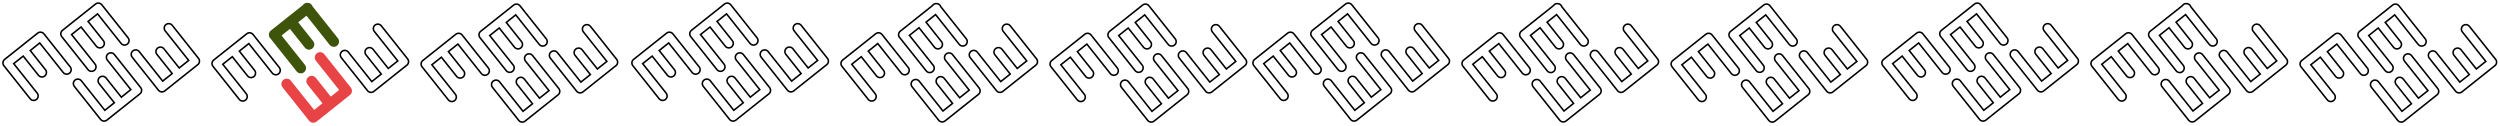 <?xml version="1.0" encoding="UTF-8"?>
<svg width="3160px" height="159px" viewBox="0 0 3160 159" version="1.1" xmlns="http://www.w3.org/2000/svg" xmlns:xlink="http://www.w3.org/1999/xlink">
    <!-- Generator: Sketch 51.1 (57501) - http://www.bohemiancoding.com/sketch -->
    <title>DNA 2</title>
    <desc>Created with Sketch.</desc>
    <defs></defs>
    <g id="Page-1" stroke="none" stroke-width="1" fill="none" fill-rule="evenodd">
        <g id="Group">
            <g id="DNA">
                <g transform="translate(392.5, 79) scale(1, -1) rotate(-90) translate(-392.5, -79) translate(313.5, -313.5)">
                    <g id="E/black" transform="translate(111.136, 664.332) rotate(180) translate(-111.136, -664.332) translate(64.1, 617.395)" stroke="#000000" stroke-width="2">
                        <path d="M34.075,29.33 L43.62,17.33 L80.924,47.003 C83.374,48.951 86.939,48.545 88.887,46.096 C90.835,43.647 90.429,40.082 87.98,38.133 L46.24,4.933 C43.791,2.984 40.226,3.391 38.278,5.84 L5.077,47.579 C3.129,50.028 3.535,53.593 5.985,55.541 L47.724,88.742 C50.173,90.69 53.738,90.284 55.686,87.835 C57.634,85.386 57.228,81.821 54.779,79.873 L17.474,50.199 L27.02,38.199 L51.281,57.497 C53.73,59.446 57.295,59.039 59.243,56.59 C61.191,54.141 60.785,50.576 58.336,48.628 L34.075,29.33 Z" id="Combined-Shape"></path>
                    </g>
                    <g id="E/black" transform="translate(74.223, 737.472) rotate(180) translate(-74.223, -737.472) translate(27.187, 690.535)" stroke="#000000" stroke-width="2">
                        <path d="M34.075,29.33 L43.62,17.33 L80.924,47.003 C83.374,48.951 86.939,48.545 88.887,46.096 C90.835,43.647 90.429,40.082 87.98,38.133 L46.24,4.933 C43.791,2.984 40.226,3.391 38.278,5.84 L5.077,47.579 C3.129,50.028 3.535,53.593 5.985,55.541 L47.724,88.742 C50.173,90.69 53.738,90.284 55.686,87.835 C57.634,85.386 57.228,81.821 54.779,79.873 L17.474,50.199 L27.02,38.199 L51.281,57.497 C53.73,59.446 57.295,59.039 59.243,56.59 C61.191,54.141 60.785,50.576 58.336,48.628 L34.075,29.33 Z" id="Combined-Shape"></path>
                    </g>
                    <g id="E/black" transform="translate(1.322, 601.711)" stroke="#000000" stroke-width="2">
                        <path d="M34.075,29.33 L43.62,17.33 L80.924,47.003 C83.374,48.951 86.939,48.545 88.887,46.096 C90.835,43.647 90.429,40.082 87.98,38.133 L46.24,4.933 C43.791,2.984 40.226,3.391 38.278,5.84 L5.077,47.579 C3.129,50.028 3.535,53.593 5.985,55.541 L47.724,88.742 C50.173,90.69 53.738,90.284 55.686,87.835 C57.634,85.386 57.228,81.821 54.779,79.873 L17.474,50.199 L27.02,38.199 L51.281,57.497 C53.73,59.446 57.295,59.039 59.243,56.59 C61.191,54.141 60.785,50.576 58.336,48.628 L34.075,29.33 Z" id="Combined-Shape"></path>
                    </g>
                    <g id="E/black" transform="translate(38.236, 528.572)" stroke="#000000" stroke-width="2">
                        <path d="M34.075,29.33 L43.62,17.33 L80.924,47.003 C83.374,48.951 86.939,48.545 88.887,46.096 C90.835,43.647 90.429,40.082 87.98,38.133 L46.24,4.933 C43.791,2.984 40.226,3.391 38.278,5.84 L5.077,47.579 C3.129,50.028 3.535,53.593 5.985,55.541 L47.724,88.742 C50.173,90.69 53.738,90.284 55.686,87.835 C57.634,85.386 57.228,81.821 54.779,79.873 L17.474,50.199 L27.02,38.199 L51.281,57.497 C53.73,59.446 57.295,59.039 59.243,56.59 C61.191,54.141 60.785,50.576 58.336,48.628 L34.075,29.33 Z" id="Combined-Shape"></path>
                    </g>
                    <g id="E/blue" transform="translate(110.466, 400.183) rotate(180) translate(-110.466, -400.183) translate(62.932, 352.749)" fill="#E84345" fill-rule="evenodd">
                        <path d="M44.246,18.934 L35.857,29.48 L59.585,48.354 C62.498,50.671 62.981,54.909 60.664,57.821 C58.348,60.733 54.109,61.216 51.197,58.9 L27.469,40.026 L19.08,50.572 L55.991,79.931 C58.903,82.248 59.386,86.486 57.069,89.399 C54.753,92.311 50.514,92.794 47.602,90.477 L5.419,56.923 C2.507,54.607 2.024,50.368 4.34,47.456 L37.894,5.273 C40.211,2.361 44.449,1.878 47.362,4.194 L89.545,37.748 C92.457,40.065 92.94,44.303 90.623,47.215 C88.307,50.128 84.068,50.61 81.156,48.294 L44.246,18.934 Z" id="Combined-Shape"></path>
                    </g>
                    <g id="E/black" transform="translate(73.589, 473.186) rotate(180) translate(-73.589, -473.186) translate(26.553, 426.249)" stroke="#000000" stroke-width="2">
                        <path d="M34.075,29.33 L43.62,17.33 L80.924,47.003 C83.374,48.951 86.939,48.545 88.887,46.096 C90.835,43.647 90.429,40.082 87.98,38.133 L46.24,4.933 C43.791,2.984 40.226,3.391 38.278,5.84 L5.077,47.579 C3.129,50.028 3.535,53.593 5.985,55.541 L47.724,88.742 C50.173,90.69 53.738,90.284 55.686,87.835 C57.634,85.386 57.228,81.821 54.779,79.873 L17.474,50.199 L27.02,38.199 L51.281,57.497 C53.73,59.446 57.295,59.039 59.243,56.59 C61.191,54.141 60.785,50.576 58.336,48.628 L34.075,29.33 Z" id="Combined-Shape"></path>
                    </g>
                    <g id="E/green" transform="translate(0.669, 337.383)" fill="#3F540B" fill-rule="evenodd">
                        <path d="M48.229,4.699 L89.556,37.572 C92.438,39.864 92.915,44.058 90.623,46.939 C88.331,49.821 84.137,50.298 81.256,48.006 L44.212,18.541 L35.817,29.095 L59.597,48.011 C62.478,50.303 62.956,54.497 60.664,57.378 C58.372,60.26 54.178,60.738 51.297,58.446 L27.517,39.53 L19.175,50.017 L56.002,79.311 C58.884,81.603 59.361,85.797 57.069,88.678 C54.777,91.56 50.583,92.038 47.702,89.746 L7.404,57.691 C6.704,57.451 6.032,57.089 5.419,56.601 C3.737,55.264 2.874,53.278 2.903,51.283 C2.808,49.699 3.275,48.076 4.34,46.736 C4.784,46.178 5.299,45.71 5.862,45.335 L20.363,27.105 C20.568,26.693 20.819,26.296 21.117,25.921 C21.416,25.547 21.746,25.212 22.101,24.92 L37.456,5.617 C37.589,5.404 37.735,5.197 37.894,4.997 C38.452,4.295 39.122,3.737 39.859,3.325 C42.164,1.986 45.149,2.113 47.362,3.873 C47.68,4.126 47.97,4.403 48.229,4.699 Z" id="Combined-Shape"></path>
                    </g>
                    <g id="E/black" transform="translate(37.601, 264.286)" stroke="#000000" stroke-width="2">
                        <path d="M34.075,29.33 L43.62,17.33 L80.924,47.003 C83.374,48.951 86.939,48.545 88.887,46.096 C90.835,43.647 90.429,40.082 87.98,38.133 L46.24,4.933 C43.791,2.984 40.226,3.391 38.278,5.84 L5.077,47.579 C3.129,50.028 3.535,53.593 5.985,55.541 L47.724,88.742 C50.173,90.69 53.738,90.284 55.686,87.835 C57.634,85.386 57.228,81.821 54.779,79.873 L17.474,50.199 L27.02,38.199 L51.281,57.497 C53.73,59.446 57.295,59.039 59.243,56.59 C61.191,54.141 60.785,50.576 58.336,48.628 L34.075,29.33 Z" id="Combined-Shape"></path>
                    </g>
                    <g id="E/black" transform="translate(109.868, 135.761) rotate(180) translate(-109.868, -135.761) translate(62.832, 88.824)" stroke="#000000" stroke-width="2">
                        <path d="M34.075,29.33 L43.62,17.33 L80.924,47.003 C83.374,48.951 86.939,48.545 88.887,46.096 C90.835,43.647 90.429,40.082 87.98,38.133 L46.24,4.933 C43.791,2.984 40.226,3.391 38.278,5.84 L5.077,47.579 C3.129,50.028 3.535,53.593 5.985,55.541 L47.724,88.742 C50.173,90.69 53.738,90.284 55.686,87.835 C57.634,85.386 57.228,81.821 54.779,79.873 L17.474,50.199 L27.02,38.199 L51.281,57.497 C53.73,59.446 57.295,59.039 59.243,56.59 C61.191,54.141 60.785,50.576 58.336,48.628 L34.075,29.33 Z" id="Combined-Shape"></path>
                    </g>
                    <g id="E/black" transform="translate(72.955, 208.9) rotate(180) translate(-72.955, -208.9) translate(25.919, 161.963)" stroke="#000000" stroke-width="2">
                        <path d="M34.075,29.33 L43.62,17.33 L80.924,47.003 C83.374,48.951 86.939,48.545 88.887,46.096 C90.835,43.647 90.429,40.082 87.98,38.133 L46.24,4.933 C43.791,2.984 40.226,3.391 38.278,5.84 L5.077,47.579 C3.129,50.028 3.535,53.593 5.985,55.541 L47.724,88.742 C50.173,90.69 53.738,90.284 55.686,87.835 C57.634,85.386 57.228,81.821 54.779,79.873 L17.474,50.199 L27.02,38.199 L51.281,57.497 C53.73,59.446 57.295,59.039 59.243,56.59 C61.191,54.141 60.785,50.576 58.336,48.628 L34.075,29.33 Z" id="Combined-Shape"></path>
                    </g>
                    <g id="E/black" transform="translate(0.054, 73.139)" stroke="#000000" stroke-width="2">
                        <path d="M34.075,29.33 L43.62,17.33 L80.924,47.003 C83.374,48.951 86.939,48.545 88.887,46.096 C90.835,43.647 90.429,40.082 87.98,38.133 L46.24,4.933 C43.791,2.984 40.226,3.391 38.278,5.84 L5.077,47.579 C3.129,50.028 3.535,53.593 5.985,55.541 L47.724,88.742 C50.173,90.69 53.738,90.284 55.686,87.835 C57.634,85.386 57.228,81.821 54.779,79.873 L17.474,50.199 L27.02,38.199 L51.281,57.497 C53.73,59.446 57.295,59.039 59.243,56.59 C61.191,54.141 60.785,50.576 58.336,48.628 L34.075,29.33 Z" id="Combined-Shape"></path>
                    </g>
                    <g id="E/black" transform="translate(36.822, 0)" stroke="#000000" stroke-width="2">
                        <path d="M34.075,29.33 L43.62,17.33 L80.924,47.003 C83.374,48.951 86.939,48.545 88.887,46.096 C90.835,43.647 90.429,40.082 87.98,38.133 L46.24,4.933 C43.791,2.984 40.226,3.391 38.278,5.84 L5.077,47.579 C3.129,50.028 3.535,53.593 5.985,55.541 L47.724,88.742 C50.173,90.69 53.738,90.284 55.686,87.835 C57.634,85.386 57.228,81.821 54.779,79.873 L17.474,50.199 L27.02,38.199 L51.281,57.497 C53.73,59.446 57.295,59.039 59.243,56.59 C61.191,54.141 60.785,50.576 58.336,48.628 L34.075,29.33 Z" id="Combined-Shape"></path>
                    </g>
                </g>
                <g id="DNA-2" transform="translate(1187.5, 79) scale(1, -1) rotate(-90) translate(-1187.5, -79) translate(1108.5, -313.5)" stroke="#000000" stroke-width="2">
                    <g id="E/black" transform="translate(111.136, 664.332) rotate(180) translate(-111.136, -664.332) translate(64.1, 617.395)">
                        <path d="M34.075,29.33 L43.62,17.33 L80.924,47.003 C83.374,48.951 86.939,48.545 88.887,46.096 C90.835,43.647 90.429,40.082 87.98,38.133 L46.24,4.933 C43.791,2.984 40.226,3.391 38.278,5.84 L5.077,47.579 C3.129,50.028 3.535,53.593 5.985,55.541 L47.724,88.742 C50.173,90.69 53.738,90.284 55.686,87.835 C57.634,85.386 57.228,81.821 54.779,79.873 L17.474,50.199 L27.02,38.199 L51.281,57.497 C53.73,59.446 57.295,59.039 59.243,56.59 C61.191,54.141 60.785,50.576 58.336,48.628 L34.075,29.33 Z" id="Combined-Shape"></path>
                    </g>
                    <g id="E/black" transform="translate(74.223, 737.472) rotate(180) translate(-74.223, -737.472) translate(27.187, 690.535)">
                        <path d="M34.075,29.33 L43.62,17.33 L80.924,47.003 C83.374,48.951 86.939,48.545 88.887,46.096 C90.835,43.647 90.429,40.082 87.98,38.133 L46.24,4.933 C43.791,2.984 40.226,3.391 38.278,5.84 L5.077,47.579 C3.129,50.028 3.535,53.593 5.985,55.541 L47.724,88.742 C50.173,90.69 53.738,90.284 55.686,87.835 C57.634,85.386 57.228,81.821 54.779,79.873 L17.474,50.199 L27.02,38.199 L51.281,57.497 C53.73,59.446 57.295,59.039 59.243,56.59 C61.191,54.141 60.785,50.576 58.336,48.628 L34.075,29.33 Z" id="Combined-Shape"></path>
                    </g>
                    <g id="E/black" transform="translate(1.322, 601.711)">
                        <path d="M34.075,29.33 L43.62,17.33 L80.924,47.003 C83.374,48.951 86.939,48.545 88.887,46.096 C90.835,43.647 90.429,40.082 87.98,38.133 L46.24,4.933 C43.791,2.984 40.226,3.391 38.278,5.84 L5.077,47.579 C3.129,50.028 3.535,53.593 5.985,55.541 L47.724,88.742 C50.173,90.69 53.738,90.284 55.686,87.835 C57.634,85.386 57.228,81.821 54.779,79.873 L17.474,50.199 L27.02,38.199 L51.281,57.497 C53.73,59.446 57.295,59.039 59.243,56.59 C61.191,54.141 60.785,50.576 58.336,48.628 L34.075,29.33 Z" id="Combined-Shape"></path>
                    </g>
                    <g id="E/black" transform="translate(38.236, 528.572)">
                        <path d="M34.075,29.33 L43.62,17.33 L80.924,47.003 C83.374,48.951 86.939,48.545 88.887,46.096 C90.835,43.647 90.429,40.082 87.98,38.133 L46.24,4.933 C43.791,2.984 40.226,3.391 38.278,5.84 L5.077,47.579 C3.129,50.028 3.535,53.593 5.985,55.541 L47.724,88.742 C50.173,90.69 53.738,90.284 55.686,87.835 C57.634,85.386 57.228,81.821 54.779,79.873 L17.474,50.199 L27.02,38.199 L51.281,57.497 C53.73,59.446 57.295,59.039 59.243,56.59 C61.191,54.141 60.785,50.576 58.336,48.628 L34.075,29.33 Z" id="Combined-Shape"></path>
                    </g>
                    <g id="E/black" transform="translate(110.466, 400.183) rotate(180) translate(-110.466, -400.183) translate(62.932, 352.749)">
                        <path d="M34.452,29.64 L44.086,17.529 L81.779,47.511 C84.259,49.484 87.868,49.073 89.841,46.593 C91.813,44.113 91.402,40.503 88.922,38.531 L46.739,4.977 C44.259,3.004 40.65,3.415 38.677,5.895 L5.123,48.079 C3.15,50.558 3.562,54.168 6.042,56.141 L48.225,89.695 C50.705,91.667 54.314,91.256 56.287,88.776 C58.259,86.296 57.848,82.687 55.368,80.714 L17.675,50.732 L27.309,38.621 L51.819,58.117 C54.299,60.09 57.909,59.679 59.882,57.199 C61.854,54.719 61.443,51.109 58.963,49.137 L34.452,29.64 Z" id="Combined-Shape"></path>
                    </g>
                    <g id="E/black" transform="translate(73.589, 473.186) rotate(180) translate(-73.589, -473.186) translate(26.553, 426.249)">
                        <path d="M34.075,29.33 L43.62,17.33 L80.924,47.003 C83.374,48.951 86.939,48.545 88.887,46.096 C90.835,43.647 90.429,40.082 87.98,38.133 L46.24,4.933 C43.791,2.984 40.226,3.391 38.278,5.84 L5.077,47.579 C3.129,50.028 3.535,53.593 5.985,55.541 L47.724,88.742 C50.173,90.69 53.738,90.284 55.686,87.835 C57.634,85.386 57.228,81.821 54.779,79.873 L17.474,50.199 L27.02,38.199 L51.281,57.497 C53.73,59.446 57.295,59.039 59.243,56.59 C61.191,54.141 60.785,50.576 58.336,48.628 L34.075,29.33 Z" id="Combined-Shape"></path>
                    </g>
                    <g id="E/black" transform="translate(0.669, 337.383)">
                        <path d="M47.607,5.481 L47.477,5.358 C47.255,5.104 47.008,4.869 46.739,4.655 C44.896,3.189 42.363,3.027 40.347,4.199 C39.708,4.555 39.143,5.033 38.677,5.619 C38.542,5.789 38.417,5.965 38.303,6.147 L38.238,6.239 L22.884,25.542 L22.737,25.692 C22.431,25.943 22.151,26.228 21.9,26.544 C21.649,26.86 21.434,27.197 21.258,27.551 L21.145,27.728 L6.547,46.08 L6.417,46.167 C5.931,46.491 5.495,46.891 5.123,47.358 C4.24,48.468 3.818,49.837 3.903,51.298 C3.878,53.044 4.649,54.711 6.042,55.819 C6.554,56.227 7.123,56.538 7.729,56.746 L7.892,56.802 L48.324,88.963 C50.774,90.911 54.339,90.505 56.287,88.056 C58.235,85.606 57.829,82.042 55.38,80.093 L17.77,50.177 L27.357,38.125 L51.919,57.663 C54.368,59.611 57.933,59.205 59.882,56.756 C61.83,54.306 61.424,50.742 58.974,48.793 L34.412,29.255 L44.052,17.136 L81.878,47.224 C84.328,49.172 87.892,48.766 89.841,46.317 C91.789,43.867 91.383,40.302 88.934,38.354 L47.607,5.481 Z" id="Combined-Shape"></path>
                    </g>
                    <g id="E/black" transform="translate(37.601, 264.286)">
                        <path d="M34.075,29.33 L43.62,17.33 L80.924,47.003 C83.374,48.951 86.939,48.545 88.887,46.096 C90.835,43.647 90.429,40.082 87.98,38.133 L46.24,4.933 C43.791,2.984 40.226,3.391 38.278,5.84 L5.077,47.579 C3.129,50.028 3.535,53.593 5.985,55.541 L47.724,88.742 C50.173,90.69 53.738,90.284 55.686,87.835 C57.634,85.386 57.228,81.821 54.779,79.873 L17.474,50.199 L27.02,38.199 L51.281,57.497 C53.73,59.446 57.295,59.039 59.243,56.59 C61.191,54.141 60.785,50.576 58.336,48.628 L34.075,29.33 Z" id="Combined-Shape"></path>
                    </g>
                    <g id="E/black" transform="translate(109.868, 135.761) rotate(180) translate(-109.868, -135.761) translate(62.832, 88.824)">
                        <path d="M34.075,29.33 L43.62,17.33 L80.924,47.003 C83.374,48.951 86.939,48.545 88.887,46.096 C90.835,43.647 90.429,40.082 87.98,38.133 L46.24,4.933 C43.791,2.984 40.226,3.391 38.278,5.84 L5.077,47.579 C3.129,50.028 3.535,53.593 5.985,55.541 L47.724,88.742 C50.173,90.69 53.738,90.284 55.686,87.835 C57.634,85.386 57.228,81.821 54.779,79.873 L17.474,50.199 L27.02,38.199 L51.281,57.497 C53.73,59.446 57.295,59.039 59.243,56.59 C61.191,54.141 60.785,50.576 58.336,48.628 L34.075,29.33 Z" id="Combined-Shape"></path>
                    </g>
                    <g id="E/black" transform="translate(72.955, 208.9) rotate(180) translate(-72.955, -208.9) translate(25.919, 161.963)">
                        <path d="M34.075,29.33 L43.62,17.33 L80.924,47.003 C83.374,48.951 86.939,48.545 88.887,46.096 C90.835,43.647 90.429,40.082 87.98,38.133 L46.24,4.933 C43.791,2.984 40.226,3.391 38.278,5.84 L5.077,47.579 C3.129,50.028 3.535,53.593 5.985,55.541 L47.724,88.742 C50.173,90.69 53.738,90.284 55.686,87.835 C57.634,85.386 57.228,81.821 54.779,79.873 L17.474,50.199 L27.02,38.199 L51.281,57.497 C53.73,59.446 57.295,59.039 59.243,56.59 C61.191,54.141 60.785,50.576 58.336,48.628 L34.075,29.33 Z" id="Combined-Shape"></path>
                    </g>
                    <g id="E/black" transform="translate(0.054, 73.139)">
                        <path d="M34.075,29.33 L43.62,17.33 L80.924,47.003 C83.374,48.951 86.939,48.545 88.887,46.096 C90.835,43.647 90.429,40.082 87.98,38.133 L46.24,4.933 C43.791,2.984 40.226,3.391 38.278,5.84 L5.077,47.579 C3.129,50.028 3.535,53.593 5.985,55.541 L47.724,88.742 C50.173,90.69 53.738,90.284 55.686,87.835 C57.634,85.386 57.228,81.821 54.779,79.873 L17.474,50.199 L27.02,38.199 L51.281,57.497 C53.73,59.446 57.295,59.039 59.243,56.59 C61.191,54.141 60.785,50.576 58.336,48.628 L34.075,29.33 Z" id="Combined-Shape"></path>
                    </g>
                    <g id="E/black" transform="translate(36.822, 0)">
                        <path d="M34.075,29.33 L43.62,17.33 L80.924,47.003 C83.374,48.951 86.939,48.545 88.887,46.096 C90.835,43.647 90.429,40.082 87.98,38.133 L46.24,4.933 C43.791,2.984 40.226,3.391 38.278,5.84 L5.077,47.579 C3.129,50.028 3.535,53.593 5.985,55.541 L47.724,88.742 C50.173,90.69 53.738,90.284 55.686,87.835 C57.634,85.386 57.228,81.821 54.779,79.873 L17.474,50.199 L27.02,38.199 L51.281,57.497 C53.73,59.446 57.295,59.039 59.243,56.59 C61.191,54.141 60.785,50.576 58.336,48.628 L34.075,29.33 Z" id="Combined-Shape"></path>
                    </g>
                </g>
            </g>
            <g id="DNA" transform="translate(1580, 0)" stroke="#000000" stroke-width="2">
                <g id="DNA-2" transform="translate(392.5, 79) scale(1, -1) rotate(-90) translate(-392.5, -79) translate(313.5, -313.5)">
                    <g id="E/black" transform="translate(111.136, 664.332) rotate(180) translate(-111.136, -664.332) translate(64.1, 617.395)">
                        <path d="M34.075,29.33 L43.62,17.33 L80.924,47.003 C83.374,48.951 86.939,48.545 88.887,46.096 C90.835,43.647 90.429,40.082 87.98,38.133 L46.24,4.933 C43.791,2.984 40.226,3.391 38.278,5.84 L5.077,47.579 C3.129,50.028 3.535,53.593 5.985,55.541 L47.724,88.742 C50.173,90.69 53.738,90.284 55.686,87.835 C57.634,85.386 57.228,81.821 54.779,79.873 L17.474,50.199 L27.02,38.199 L51.281,57.497 C53.73,59.446 57.295,59.039 59.243,56.59 C61.191,54.141 60.785,50.576 58.336,48.628 L34.075,29.33 Z" id="Combined-Shape"></path>
                    </g>
                    <g id="E/black" transform="translate(74.223, 737.472) rotate(180) translate(-74.223, -737.472) translate(27.187, 690.535)">
                        <path d="M34.075,29.33 L43.62,17.33 L80.924,47.003 C83.374,48.951 86.939,48.545 88.887,46.096 C90.835,43.647 90.429,40.082 87.98,38.133 L46.24,4.933 C43.791,2.984 40.226,3.391 38.278,5.84 L5.077,47.579 C3.129,50.028 3.535,53.593 5.985,55.541 L47.724,88.742 C50.173,90.69 53.738,90.284 55.686,87.835 C57.634,85.386 57.228,81.821 54.779,79.873 L17.474,50.199 L27.02,38.199 L51.281,57.497 C53.73,59.446 57.295,59.039 59.243,56.59 C61.191,54.141 60.785,50.576 58.336,48.628 L34.075,29.33 Z" id="Combined-Shape"></path>
                    </g>
                    <g id="E/black" transform="translate(1.322, 601.711)">
                        <path d="M34.075,29.33 L43.62,17.33 L80.924,47.003 C83.374,48.951 86.939,48.545 88.887,46.096 C90.835,43.647 90.429,40.082 87.98,38.133 L46.24,4.933 C43.791,2.984 40.226,3.391 38.278,5.84 L5.077,47.579 C3.129,50.028 3.535,53.593 5.985,55.541 L47.724,88.742 C50.173,90.69 53.738,90.284 55.686,87.835 C57.634,85.386 57.228,81.821 54.779,79.873 L17.474,50.199 L27.02,38.199 L51.281,57.497 C53.73,59.446 57.295,59.039 59.243,56.59 C61.191,54.141 60.785,50.576 58.336,48.628 L34.075,29.33 Z" id="Combined-Shape"></path>
                    </g>
                    <g id="E/black" transform="translate(38.236, 528.572)">
                        <path d="M34.075,29.33 L43.62,17.33 L80.924,47.003 C83.374,48.951 86.939,48.545 88.887,46.096 C90.835,43.647 90.429,40.082 87.98,38.133 L46.24,4.933 C43.791,2.984 40.226,3.391 38.278,5.84 L5.077,47.579 C3.129,50.028 3.535,53.593 5.985,55.541 L47.724,88.742 C50.173,90.69 53.738,90.284 55.686,87.835 C57.634,85.386 57.228,81.821 54.779,79.873 L17.474,50.199 L27.02,38.199 L51.281,57.497 C53.73,59.446 57.295,59.039 59.243,56.59 C61.191,54.141 60.785,50.576 58.336,48.628 L34.075,29.33 Z" id="Combined-Shape"></path>
                    </g>
                    <g id="E/black" transform="translate(110.466, 400.183) rotate(180) translate(-110.466, -400.183) translate(62.932, 352.749)">
                        <path d="M34.452,29.64 L44.086,17.529 L81.779,47.511 C84.259,49.484 87.868,49.073 89.841,46.593 C91.813,44.113 91.402,40.503 88.922,38.531 L46.739,4.977 C44.259,3.004 40.65,3.415 38.677,5.895 L5.123,48.079 C3.15,50.558 3.562,54.168 6.042,56.141 L48.225,89.695 C50.705,91.667 54.314,91.256 56.287,88.776 C58.259,86.296 57.848,82.687 55.368,80.714 L17.675,50.732 L27.309,38.621 L51.819,58.117 C54.299,60.09 57.909,59.679 59.882,57.199 C61.854,54.719 61.443,51.109 58.963,49.137 L34.452,29.64 Z" id="Combined-Shape"></path>
                    </g>
                    <g id="E/black" transform="translate(73.589, 473.186) rotate(180) translate(-73.589, -473.186) translate(26.553, 426.249)">
                        <path d="M34.075,29.33 L43.62,17.33 L80.924,47.003 C83.374,48.951 86.939,48.545 88.887,46.096 C90.835,43.647 90.429,40.082 87.98,38.133 L46.24,4.933 C43.791,2.984 40.226,3.391 38.278,5.84 L5.077,47.579 C3.129,50.028 3.535,53.593 5.985,55.541 L47.724,88.742 C50.173,90.69 53.738,90.284 55.686,87.835 C57.634,85.386 57.228,81.821 54.779,79.873 L17.474,50.199 L27.02,38.199 L51.281,57.497 C53.73,59.446 57.295,59.039 59.243,56.59 C61.191,54.141 60.785,50.576 58.336,48.628 L34.075,29.33 Z" id="Combined-Shape"></path>
                    </g>
                    <g id="E/black" transform="translate(0.669, 337.383)">
                        <path d="M47.607,5.481 L47.477,5.358 C47.255,5.104 47.008,4.869 46.739,4.655 C44.896,3.189 42.363,3.027 40.347,4.199 C39.708,4.555 39.143,5.033 38.677,5.619 C38.542,5.789 38.417,5.965 38.303,6.147 L38.238,6.239 L22.884,25.542 L22.737,25.692 C22.431,25.943 22.151,26.228 21.9,26.544 C21.649,26.86 21.434,27.197 21.258,27.551 L21.145,27.728 L6.547,46.08 L6.417,46.167 C5.931,46.491 5.495,46.891 5.123,47.358 C4.24,48.468 3.818,49.837 3.903,51.298 C3.878,53.044 4.649,54.711 6.042,55.819 C6.554,56.227 7.123,56.538 7.729,56.746 L7.892,56.802 L48.324,88.963 C50.774,90.911 54.339,90.505 56.287,88.056 C58.235,85.606 57.829,82.042 55.38,80.093 L17.77,50.177 L27.357,38.125 L51.919,57.663 C54.368,59.611 57.933,59.205 59.882,56.756 C61.83,54.306 61.424,50.742 58.974,48.793 L34.412,29.255 L44.052,17.136 L81.878,47.224 C84.328,49.172 87.892,48.766 89.841,46.317 C91.789,43.867 91.383,40.302 88.934,38.354 L47.607,5.481 Z" id="Combined-Shape"></path>
                    </g>
                    <g id="E/black" transform="translate(37.601, 264.286)">
                        <path d="M34.075,29.33 L43.62,17.33 L80.924,47.003 C83.374,48.951 86.939,48.545 88.887,46.096 C90.835,43.647 90.429,40.082 87.98,38.133 L46.24,4.933 C43.791,2.984 40.226,3.391 38.278,5.84 L5.077,47.579 C3.129,50.028 3.535,53.593 5.985,55.541 L47.724,88.742 C50.173,90.69 53.738,90.284 55.686,87.835 C57.634,85.386 57.228,81.821 54.779,79.873 L17.474,50.199 L27.02,38.199 L51.281,57.497 C53.73,59.446 57.295,59.039 59.243,56.59 C61.191,54.141 60.785,50.576 58.336,48.628 L34.075,29.33 Z" id="Combined-Shape"></path>
                    </g>
                    <g id="E/black" transform="translate(109.868, 135.761) rotate(180) translate(-109.868, -135.761) translate(62.832, 88.824)">
                        <path d="M34.075,29.33 L43.62,17.33 L80.924,47.003 C83.374,48.951 86.939,48.545 88.887,46.096 C90.835,43.647 90.429,40.082 87.98,38.133 L46.24,4.933 C43.791,2.984 40.226,3.391 38.278,5.84 L5.077,47.579 C3.129,50.028 3.535,53.593 5.985,55.541 L47.724,88.742 C50.173,90.69 53.738,90.284 55.686,87.835 C57.634,85.386 57.228,81.821 54.779,79.873 L17.474,50.199 L27.02,38.199 L51.281,57.497 C53.73,59.446 57.295,59.039 59.243,56.59 C61.191,54.141 60.785,50.576 58.336,48.628 L34.075,29.33 Z" id="Combined-Shape"></path>
                    </g>
                    <g id="E/black" transform="translate(72.955, 208.9) rotate(180) translate(-72.955, -208.9) translate(25.919, 161.963)">
                        <path d="M34.075,29.33 L43.62,17.33 L80.924,47.003 C83.374,48.951 86.939,48.545 88.887,46.096 C90.835,43.647 90.429,40.082 87.98,38.133 L46.24,4.933 C43.791,2.984 40.226,3.391 38.278,5.84 L5.077,47.579 C3.129,50.028 3.535,53.593 5.985,55.541 L47.724,88.742 C50.173,90.69 53.738,90.284 55.686,87.835 C57.634,85.386 57.228,81.821 54.779,79.873 L17.474,50.199 L27.02,38.199 L51.281,57.497 C53.73,59.446 57.295,59.039 59.243,56.59 C61.191,54.141 60.785,50.576 58.336,48.628 L34.075,29.33 Z" id="Combined-Shape"></path>
                    </g>
                    <g id="E/black" transform="translate(0.054, 73.139)">
                        <path d="M34.075,29.33 L43.62,17.33 L80.924,47.003 C83.374,48.951 86.939,48.545 88.887,46.096 C90.835,43.647 90.429,40.082 87.98,38.133 L46.24,4.933 C43.791,2.984 40.226,3.391 38.278,5.84 L5.077,47.579 C3.129,50.028 3.535,53.593 5.985,55.541 L47.724,88.742 C50.173,90.69 53.738,90.284 55.686,87.835 C57.634,85.386 57.228,81.821 54.779,79.873 L17.474,50.199 L27.02,38.199 L51.281,57.497 C53.73,59.446 57.295,59.039 59.243,56.59 C61.191,54.141 60.785,50.576 58.336,48.628 L34.075,29.33 Z" id="Combined-Shape"></path>
                    </g>
                    <g id="E/black" transform="translate(36.822, 0)">
                        <path d="M34.075,29.33 L43.62,17.33 L80.924,47.003 C83.374,48.951 86.939,48.545 88.887,46.096 C90.835,43.647 90.429,40.082 87.98,38.133 L46.24,4.933 C43.791,2.984 40.226,3.391 38.278,5.84 L5.077,47.579 C3.129,50.028 3.535,53.593 5.985,55.541 L47.724,88.742 C50.173,90.69 53.738,90.284 55.686,87.835 C57.634,85.386 57.228,81.821 54.779,79.873 L17.474,50.199 L27.02,38.199 L51.281,57.497 C53.73,59.446 57.295,59.039 59.243,56.59 C61.191,54.141 60.785,50.576 58.336,48.628 L34.075,29.33 Z" id="Combined-Shape"></path>
                    </g>
                </g>
                <g id="DNA-2" transform="translate(1187.5, 79) scale(1, -1) rotate(-90) translate(-1187.5, -79) translate(1108.5, -313.5)">
                    <g id="E/black" transform="translate(111.136, 664.332) rotate(180) translate(-111.136, -664.332) translate(64.1, 617.395)">
                        <path d="M34.075,29.33 L43.62,17.33 L80.924,47.003 C83.374,48.951 86.939,48.545 88.887,46.096 C90.835,43.647 90.429,40.082 87.98,38.133 L46.24,4.933 C43.791,2.984 40.226,3.391 38.278,5.84 L5.077,47.579 C3.129,50.028 3.535,53.593 5.985,55.541 L47.724,88.742 C50.173,90.69 53.738,90.284 55.686,87.835 C57.634,85.386 57.228,81.821 54.779,79.873 L17.474,50.199 L27.02,38.199 L51.281,57.497 C53.73,59.446 57.295,59.039 59.243,56.59 C61.191,54.141 60.785,50.576 58.336,48.628 L34.075,29.33 Z" id="Combined-Shape"></path>
                    </g>
                    <g id="E/black" transform="translate(74.223, 737.472) rotate(180) translate(-74.223, -737.472) translate(27.187, 690.535)">
                        <path d="M34.075,29.33 L43.62,17.33 L80.924,47.003 C83.374,48.951 86.939,48.545 88.887,46.096 C90.835,43.647 90.429,40.082 87.98,38.133 L46.24,4.933 C43.791,2.984 40.226,3.391 38.278,5.84 L5.077,47.579 C3.129,50.028 3.535,53.593 5.985,55.541 L47.724,88.742 C50.173,90.69 53.738,90.284 55.686,87.835 C57.634,85.386 57.228,81.821 54.779,79.873 L17.474,50.199 L27.02,38.199 L51.281,57.497 C53.73,59.446 57.295,59.039 59.243,56.59 C61.191,54.141 60.785,50.576 58.336,48.628 L34.075,29.33 Z" id="Combined-Shape"></path>
                    </g>
                    <g id="E/black" transform="translate(1.322, 601.711)">
                        <path d="M34.075,29.33 L43.62,17.33 L80.924,47.003 C83.374,48.951 86.939,48.545 88.887,46.096 C90.835,43.647 90.429,40.082 87.98,38.133 L46.24,4.933 C43.791,2.984 40.226,3.391 38.278,5.84 L5.077,47.579 C3.129,50.028 3.535,53.593 5.985,55.541 L47.724,88.742 C50.173,90.69 53.738,90.284 55.686,87.835 C57.634,85.386 57.228,81.821 54.779,79.873 L17.474,50.199 L27.02,38.199 L51.281,57.497 C53.73,59.446 57.295,59.039 59.243,56.59 C61.191,54.141 60.785,50.576 58.336,48.628 L34.075,29.33 Z" id="Combined-Shape"></path>
                    </g>
                    <g id="E/black" transform="translate(38.236, 528.572)">
                        <path d="M34.075,29.33 L43.62,17.33 L80.924,47.003 C83.374,48.951 86.939,48.545 88.887,46.096 C90.835,43.647 90.429,40.082 87.98,38.133 L46.24,4.933 C43.791,2.984 40.226,3.391 38.278,5.84 L5.077,47.579 C3.129,50.028 3.535,53.593 5.985,55.541 L47.724,88.742 C50.173,90.69 53.738,90.284 55.686,87.835 C57.634,85.386 57.228,81.821 54.779,79.873 L17.474,50.199 L27.02,38.199 L51.281,57.497 C53.73,59.446 57.295,59.039 59.243,56.59 C61.191,54.141 60.785,50.576 58.336,48.628 L34.075,29.33 Z" id="Combined-Shape"></path>
                    </g>
                    <g id="E/black" transform="translate(110.466, 400.183) rotate(180) translate(-110.466, -400.183) translate(62.932, 352.749)">
                        <path d="M34.452,29.64 L44.086,17.529 L81.779,47.511 C84.259,49.484 87.868,49.073 89.841,46.593 C91.813,44.113 91.402,40.503 88.922,38.531 L46.739,4.977 C44.259,3.004 40.65,3.415 38.677,5.895 L5.123,48.079 C3.15,50.558 3.562,54.168 6.042,56.141 L48.225,89.695 C50.705,91.667 54.314,91.256 56.287,88.776 C58.259,86.296 57.848,82.687 55.368,80.714 L17.675,50.732 L27.309,38.621 L51.819,58.117 C54.299,60.09 57.909,59.679 59.882,57.199 C61.854,54.719 61.443,51.109 58.963,49.137 L34.452,29.64 Z" id="Combined-Shape"></path>
                    </g>
                    <g id="E/black" transform="translate(73.589, 473.186) rotate(180) translate(-73.589, -473.186) translate(26.553, 426.249)">
                        <path d="M34.075,29.33 L43.62,17.33 L80.924,47.003 C83.374,48.951 86.939,48.545 88.887,46.096 C90.835,43.647 90.429,40.082 87.98,38.133 L46.24,4.933 C43.791,2.984 40.226,3.391 38.278,5.84 L5.077,47.579 C3.129,50.028 3.535,53.593 5.985,55.541 L47.724,88.742 C50.173,90.69 53.738,90.284 55.686,87.835 C57.634,85.386 57.228,81.821 54.779,79.873 L17.474,50.199 L27.02,38.199 L51.281,57.497 C53.73,59.446 57.295,59.039 59.243,56.59 C61.191,54.141 60.785,50.576 58.336,48.628 L34.075,29.33 Z" id="Combined-Shape"></path>
                    </g>
                    <g id="E/black" transform="translate(0.669, 337.383)">
                        <path d="M47.607,5.481 L47.477,5.358 C47.255,5.104 47.008,4.869 46.739,4.655 C44.896,3.189 42.363,3.027 40.347,4.199 C39.708,4.555 39.143,5.033 38.677,5.619 C38.542,5.789 38.417,5.965 38.303,6.147 L38.238,6.239 L22.884,25.542 L22.737,25.692 C22.431,25.943 22.151,26.228 21.9,26.544 C21.649,26.86 21.434,27.197 21.258,27.551 L21.145,27.728 L6.547,46.08 L6.417,46.167 C5.931,46.491 5.495,46.891 5.123,47.358 C4.24,48.468 3.818,49.837 3.903,51.298 C3.878,53.044 4.649,54.711 6.042,55.819 C6.554,56.227 7.123,56.538 7.729,56.746 L7.892,56.802 L48.324,88.963 C50.774,90.911 54.339,90.505 56.287,88.056 C58.235,85.606 57.829,82.042 55.38,80.093 L17.77,50.177 L27.357,38.125 L51.919,57.663 C54.368,59.611 57.933,59.205 59.882,56.756 C61.83,54.306 61.424,50.742 58.974,48.793 L34.412,29.255 L44.052,17.136 L81.878,47.224 C84.328,49.172 87.892,48.766 89.841,46.317 C91.789,43.867 91.383,40.302 88.934,38.354 L47.607,5.481 Z" id="Combined-Shape"></path>
                    </g>
                    <g id="E/black" transform="translate(37.601, 264.286)">
                        <path d="M34.075,29.33 L43.62,17.33 L80.924,47.003 C83.374,48.951 86.939,48.545 88.887,46.096 C90.835,43.647 90.429,40.082 87.98,38.133 L46.24,4.933 C43.791,2.984 40.226,3.391 38.278,5.84 L5.077,47.579 C3.129,50.028 3.535,53.593 5.985,55.541 L47.724,88.742 C50.173,90.69 53.738,90.284 55.686,87.835 C57.634,85.386 57.228,81.821 54.779,79.873 L17.474,50.199 L27.02,38.199 L51.281,57.497 C53.73,59.446 57.295,59.039 59.243,56.59 C61.191,54.141 60.785,50.576 58.336,48.628 L34.075,29.33 Z" id="Combined-Shape"></path>
                    </g>
                    <g id="E/black" transform="translate(109.868, 135.761) rotate(180) translate(-109.868, -135.761) translate(62.832, 88.824)">
                        <path d="M34.075,29.33 L43.62,17.33 L80.924,47.003 C83.374,48.951 86.939,48.545 88.887,46.096 C90.835,43.647 90.429,40.082 87.98,38.133 L46.24,4.933 C43.791,2.984 40.226,3.391 38.278,5.84 L5.077,47.579 C3.129,50.028 3.535,53.593 5.985,55.541 L47.724,88.742 C50.173,90.69 53.738,90.284 55.686,87.835 C57.634,85.386 57.228,81.821 54.779,79.873 L17.474,50.199 L27.02,38.199 L51.281,57.497 C53.73,59.446 57.295,59.039 59.243,56.59 C61.191,54.141 60.785,50.576 58.336,48.628 L34.075,29.33 Z" id="Combined-Shape"></path>
                    </g>
                    <g id="E/black" transform="translate(72.955, 208.9) rotate(180) translate(-72.955, -208.9) translate(25.919, 161.963)">
                        <path d="M34.075,29.33 L43.62,17.33 L80.924,47.003 C83.374,48.951 86.939,48.545 88.887,46.096 C90.835,43.647 90.429,40.082 87.98,38.133 L46.24,4.933 C43.791,2.984 40.226,3.391 38.278,5.84 L5.077,47.579 C3.129,50.028 3.535,53.593 5.985,55.541 L47.724,88.742 C50.173,90.69 53.738,90.284 55.686,87.835 C57.634,85.386 57.228,81.821 54.779,79.873 L17.474,50.199 L27.02,38.199 L51.281,57.497 C53.73,59.446 57.295,59.039 59.243,56.59 C61.191,54.141 60.785,50.576 58.336,48.628 L34.075,29.33 Z" id="Combined-Shape"></path>
                    </g>
                    <g id="E/black" transform="translate(0.054, 73.139)">
                        <path d="M34.075,29.33 L43.62,17.33 L80.924,47.003 C83.374,48.951 86.939,48.545 88.887,46.096 C90.835,43.647 90.429,40.082 87.98,38.133 L46.24,4.933 C43.791,2.984 40.226,3.391 38.278,5.84 L5.077,47.579 C3.129,50.028 3.535,53.593 5.985,55.541 L47.724,88.742 C50.173,90.69 53.738,90.284 55.686,87.835 C57.634,85.386 57.228,81.821 54.779,79.873 L17.474,50.199 L27.02,38.199 L51.281,57.497 C53.73,59.446 57.295,59.039 59.243,56.59 C61.191,54.141 60.785,50.576 58.336,48.628 L34.075,29.33 Z" id="Combined-Shape"></path>
                    </g>
                    <g id="E/black" transform="translate(36.822, 0)">
                        <path d="M34.075,29.33 L43.62,17.33 L80.924,47.003 C83.374,48.951 86.939,48.545 88.887,46.096 C90.835,43.647 90.429,40.082 87.98,38.133 L46.24,4.933 C43.791,2.984 40.226,3.391 38.278,5.84 L5.077,47.579 C3.129,50.028 3.535,53.593 5.985,55.541 L47.724,88.742 C50.173,90.69 53.738,90.284 55.686,87.835 C57.634,85.386 57.228,81.821 54.779,79.873 L17.474,50.199 L27.02,38.199 L51.281,57.497 C53.73,59.446 57.295,59.039 59.243,56.59 C61.191,54.141 60.785,50.576 58.336,48.628 L34.075,29.33 Z" id="Combined-Shape"></path>
                    </g>
                </g>
            </g>
        </g>
    </g>
</svg>